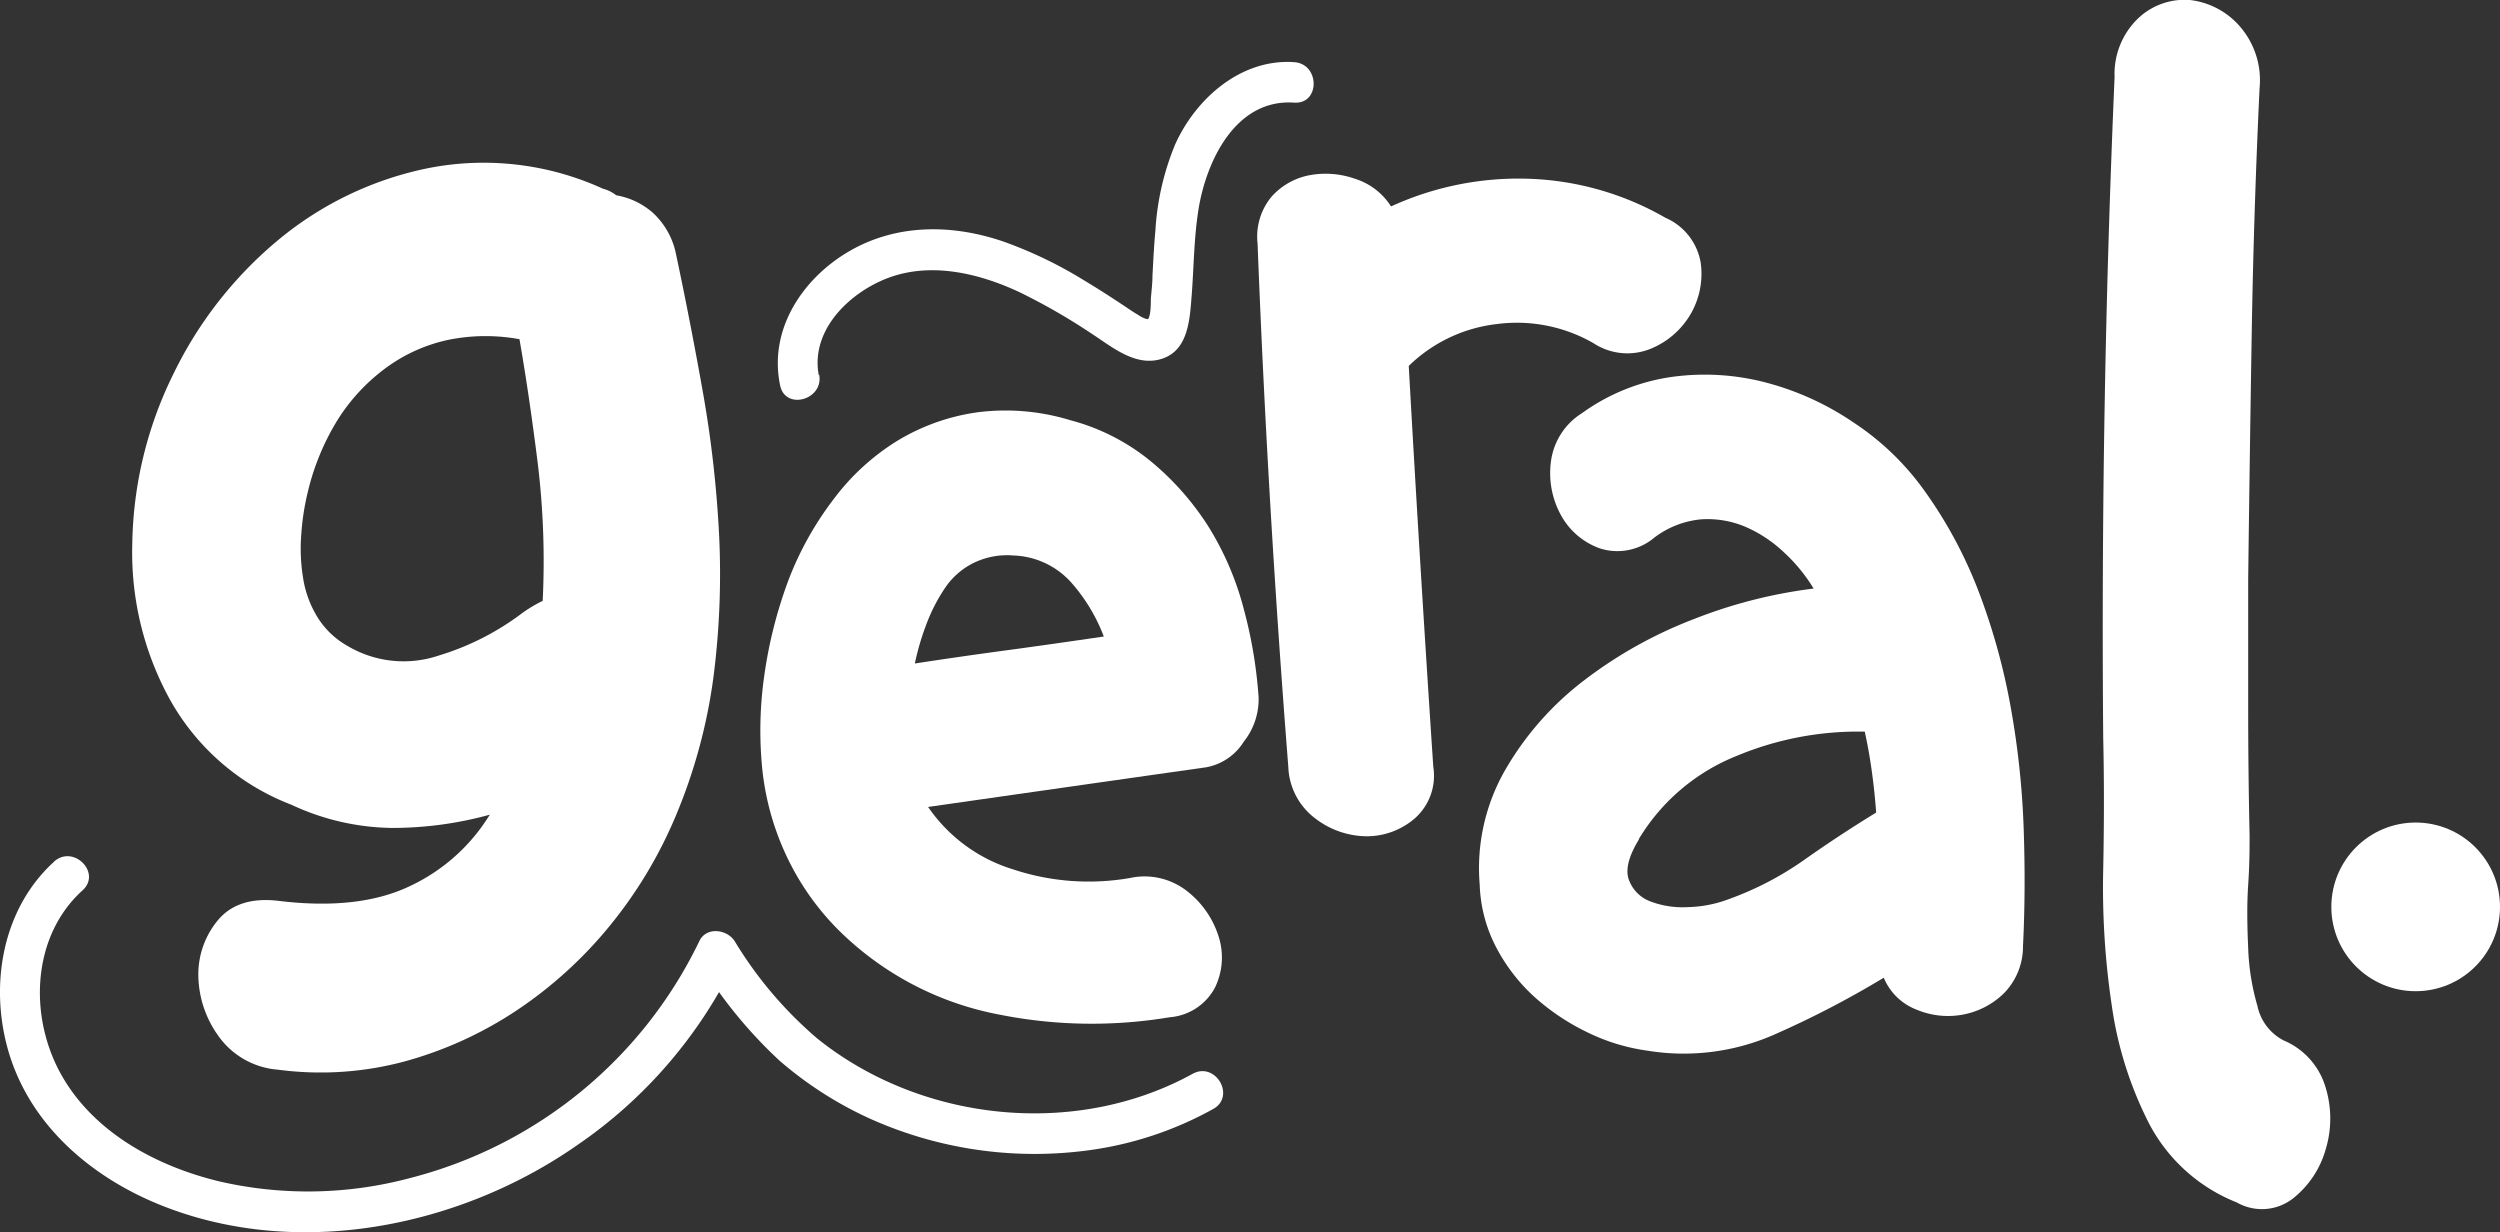 <svg xmlns="http://www.w3.org/2000/svg" viewBox="0 0 213.15 105.06"><rect x="0" y="0" width="213.15" height="105.06" fill="#333333" stroke="none"/><defs><style>.cls-1{fill:#fff;}</style></defs><title>geral</title><g id="Capa_2" data-name="Capa 2"><g id="Capa_1-2" data-name="Capa 1"><path class="cls-1" d="M24.84,68.61a20.07,20.07,0,0,1-10.31-8.89A26,26,0,0,1,11.28,46.3a33.74,33.74,0,0,1,3.53-14.47,34.24,34.24,0,0,1,9-11.44,29,29,0,0,1,12.78-6.07,24.48,24.48,0,0,1,14.82,1.77,3.06,3.06,0,0,1,1.13.56,6.37,6.37,0,0,1,3.11,1.48,6.55,6.55,0,0,1,2,3.6q1.26,5.94,2.33,12a97.93,97.93,0,0,1,1.34,12.07,68.88,68.88,0,0,1-.5,12A46.23,46.23,0,0,1,57.6,69.6,37.92,37.92,0,0,1,52,78.92a36,36,0,0,1-7.91,7.2,32.88,32.88,0,0,1-9.6,4.38,27.61,27.61,0,0,1-10.8.7,6.86,6.86,0,0,1-5.08-2.89,9,9,0,0,1-1.7-5.16,7.21,7.21,0,0,1,1.7-4.73q1.7-2,5.08-1.62,6.78.84,11.15-1.2a15.9,15.9,0,0,0,6.92-6.14,31.27,31.27,0,0,1-8.33,1.13A20.8,20.8,0,0,1,24.84,68.61Zm1.41-26.69a21.17,21.17,0,0,0-.56,3.6,15.45,15.45,0,0,0,.14,3.68A9,9,0,0,0,27,52.51a7.1,7.1,0,0,0,2.61,2.55,9.36,9.36,0,0,0,7.77.84,22.67,22.67,0,0,0,7.2-3.67,11.85,11.85,0,0,1,1.69-1,69.29,69.29,0,0,0-.42-11.72c-.48-3.85-1-7.38-1.56-10.59a16,16,0,0,0-6.14.07,13.9,13.9,0,0,0-5.29,2.41,16.18,16.18,0,0,0-4.1,4.44A20.79,20.79,0,0,0,26.25,41.92Z"/><path class="cls-1" d="M99.73,86.73a40.28,40.28,0,0,1-14.6-.24A26.41,26.41,0,0,1,72.23,80a22.36,22.36,0,0,1-5-6.66A23,23,0,0,1,65,65.65a33,33,0,0,1,.18-8.17,38.45,38.45,0,0,1,2.06-8.06,27.52,27.52,0,0,1,3.82-6.84,19.69,19.69,0,0,1,5.45-5,17.94,17.94,0,0,1,6.78-2.42,18.82,18.82,0,0,1,7.94.66,18.06,18.06,0,0,1,6.9,3.52,23.66,23.66,0,0,1,4.91,5.57,25.33,25.33,0,0,1,3,7,39,39,0,0,1,1.27,7.57,5.82,5.82,0,0,1-1.27,3.76,4.77,4.77,0,0,1-3.21,2.18q-6.06.86-11.94,1.7L79.13,68.8a13.63,13.63,0,0,0,7.27,5.33,20.46,20.46,0,0,0,9.93.73A5.88,5.88,0,0,1,101.24,76a7.9,7.9,0,0,1,2.67,3.88,5.86,5.86,0,0,1-.31,4.3A4.78,4.78,0,0,1,99.73,86.73ZM86.4,47.36A6.51,6.51,0,0,0,83,48a6.31,6.31,0,0,0-2.42,2.12A14.66,14.66,0,0,0,79,53.18a21.9,21.9,0,0,0-1,3.39c2.67-.41,5.33-.79,8-1.15s5.37-.75,8.11-1.15a14.91,14.91,0,0,0-2.78-4.61A6.93,6.93,0,0,0,86.4,47.36Z"/><path class="cls-1" d="M107.22,20.75a5.31,5.31,0,0,1,1.21-4,5.78,5.78,0,0,1,3.21-1.81,7.53,7.53,0,0,1,3.88.3,5.63,5.63,0,0,1,3.08,2.36,26.08,26.08,0,0,1,11.7-2.36A25,25,0,0,1,142,18.57a5.1,5.1,0,0,1,3,3.82,6.84,6.84,0,0,1-.84,4.36,7,7,0,0,1-3.46,3,5.26,5.26,0,0,1-4.84-.49,13.08,13.08,0,0,0-8.24-1.63,12.83,12.83,0,0,0-7.51,3.57q.48,8.61,1,17.08t1.09,17.08a4.85,4.85,0,0,1-1.58,4.42,6.25,6.25,0,0,1-4.12,1.52,7.27,7.27,0,0,1-4.36-1.52,5.76,5.76,0,0,1-2.3-4.42Q108.07,42.8,107.22,20.75Z"/><path class="cls-1" d="M140.46,89.58A16.76,16.76,0,0,1,135.31,88a19.19,19.19,0,0,1-4.48-3,15.28,15.28,0,0,1-3.27-4.24,12.37,12.37,0,0,1-1.4-5.33,16.8,16.8,0,0,1,2.19-9.81A25.85,25.85,0,0,1,135.07,58a37.35,37.35,0,0,1,9.33-5.21,41.84,41.84,0,0,1,10.23-2.61A14.24,14.24,0,0,0,152,47a11.18,11.18,0,0,0-3.27-2.12,8.29,8.29,0,0,0-3.7-.6,7.78,7.78,0,0,0-4,1.57,4.88,4.88,0,0,1-4.61.91A6.11,6.11,0,0,1,133.13,44a7.44,7.44,0,0,1-.91-4.54,5.72,5.72,0,0,1,2.67-4.24,17.19,17.19,0,0,1,7.69-3.09,20.55,20.55,0,0,1,8,.49A24.16,24.16,0,0,1,158,36,22.85,22.85,0,0,1,164,41.73a38,38,0,0,1,4.73,8.78,54.94,54.94,0,0,1,2.72,9.88,72.08,72.08,0,0,1,1.09,10.3q.18,5.2-.06,10a5.67,5.67,0,0,1-1.63,4,6.76,6.76,0,0,1-3.52,1.82,6.91,6.91,0,0,1-3.93-.43,4.94,4.94,0,0,1-2.79-2.72,81.44,81.44,0,0,1-9.45,4.9A19.17,19.17,0,0,1,140.46,89.58Zm-.73-18c-.89,1.46-1.17,2.61-.84,3.46a3.08,3.08,0,0,0,1.81,1.81,7.7,7.7,0,0,0,3.21.49,10.44,10.44,0,0,0,3.46-.67,27.05,27.05,0,0,0,6.42-3.33q3-2.12,6.17-4.06-.12-1.7-.36-3.45c-.16-1.17-.36-2.32-.61-3.45a26.87,26.87,0,0,0-10.9,2.06A17.18,17.18,0,0,0,139.73,71.53Z"/><path class="cls-1" d="M190.71,102.52a14.42,14.42,0,0,1-7.45-6.67,31.86,31.86,0,0,1-3.21-10.12,67.86,67.86,0,0,1-.73-11.62q.12-6,0-11.18-.12-14.2.12-28.19t.85-28.19a6.55,6.55,0,0,1,2.12-5.09A5.76,5.76,0,0,1,186.71,0a6.64,6.64,0,0,1,4.18,2.16,7,7,0,0,1,1.76,5.38q-.5,10.61-.67,21t-.3,20.87v10.9q0,5.46.12,10.9c0,1.06,0,2.47-.12,4.24s-.08,3.56,0,5.38a20,20,0,0,0,.79,4.94,4.3,4.3,0,0,0,2.24,2.94,6.25,6.25,0,0,1,3.57,4,9.06,9.06,0,0,1,0,5.31,8.17,8.17,0,0,1-2.78,4.16A4.31,4.31,0,0,1,190.71,102.52Z"/><circle class="cls-1" cx="205.96" cy="77.32" r="7.19"/><path class="cls-1" d="M4.61,73.47C.18,77.49-.91,84,.71,89.6c1.81,6.23,6.91,10.64,12.75,13.05,11.65,4.8,25.59,2.07,35.73-5A40,40,0,0,0,62.64,82.07h-3a39.14,39.14,0,0,0,6.81,8.35,31.9,31.9,0,0,0,8,5.08A34.28,34.28,0,0,0,93.33,98a30.09,30.09,0,0,0,10.11-3.45c1.94-1.08.2-4.06-1.75-3-10,5.51-23.15,4.11-32-3a34,34,0,0,1-7.06-8.32c-.65-1-2.4-1.24-3,0A37.74,37.74,0,0,1,35,100.43a33.68,33.68,0,0,1-16.24.31c-5.49-1.31-11-4.29-13.72-9.45-2.57-4.89-2.27-11.52,2-15.38,1.65-1.5-.8-3.94-2.44-2.44Z"/><path class="cls-1" d="M69.81,32C69.13,28.4,72,25.39,75,24c3.84-1.8,8.21-.82,11.9.9a52,52,0,0,1,6.1,3.5c1.73,1.11,3.72,2.85,5.93,2.23,2.44-.68,2.51-3.48,2.68-5.54.18-2.4.19-4.83.57-7.21.66-4.15,3.17-9.47,8.16-9.13,2.22.15,2.21-3.3,0-3.45-4.52-.31-8.37,3.08-10.14,7a22.62,22.62,0,0,0-1.69,7.35c-.12,1.28-.18,2.56-.25,3.84,0,.68-.09,1.36-.14,2,0,.38,0,1.37-.22,1.69s.42.09-.21,0a2.41,2.41,0,0,1-.66-.34c-.48-.27-.93-.6-1.39-.9-1.07-.71-2.15-1.4-3.25-2.06a36.25,36.25,0,0,0-6.88-3.3c-4.33-1.47-9-1.5-13,.78s-7,6.66-6,11.48c.42,2.18,3.75,1.26,3.33-.91Z"/></g></g></svg>